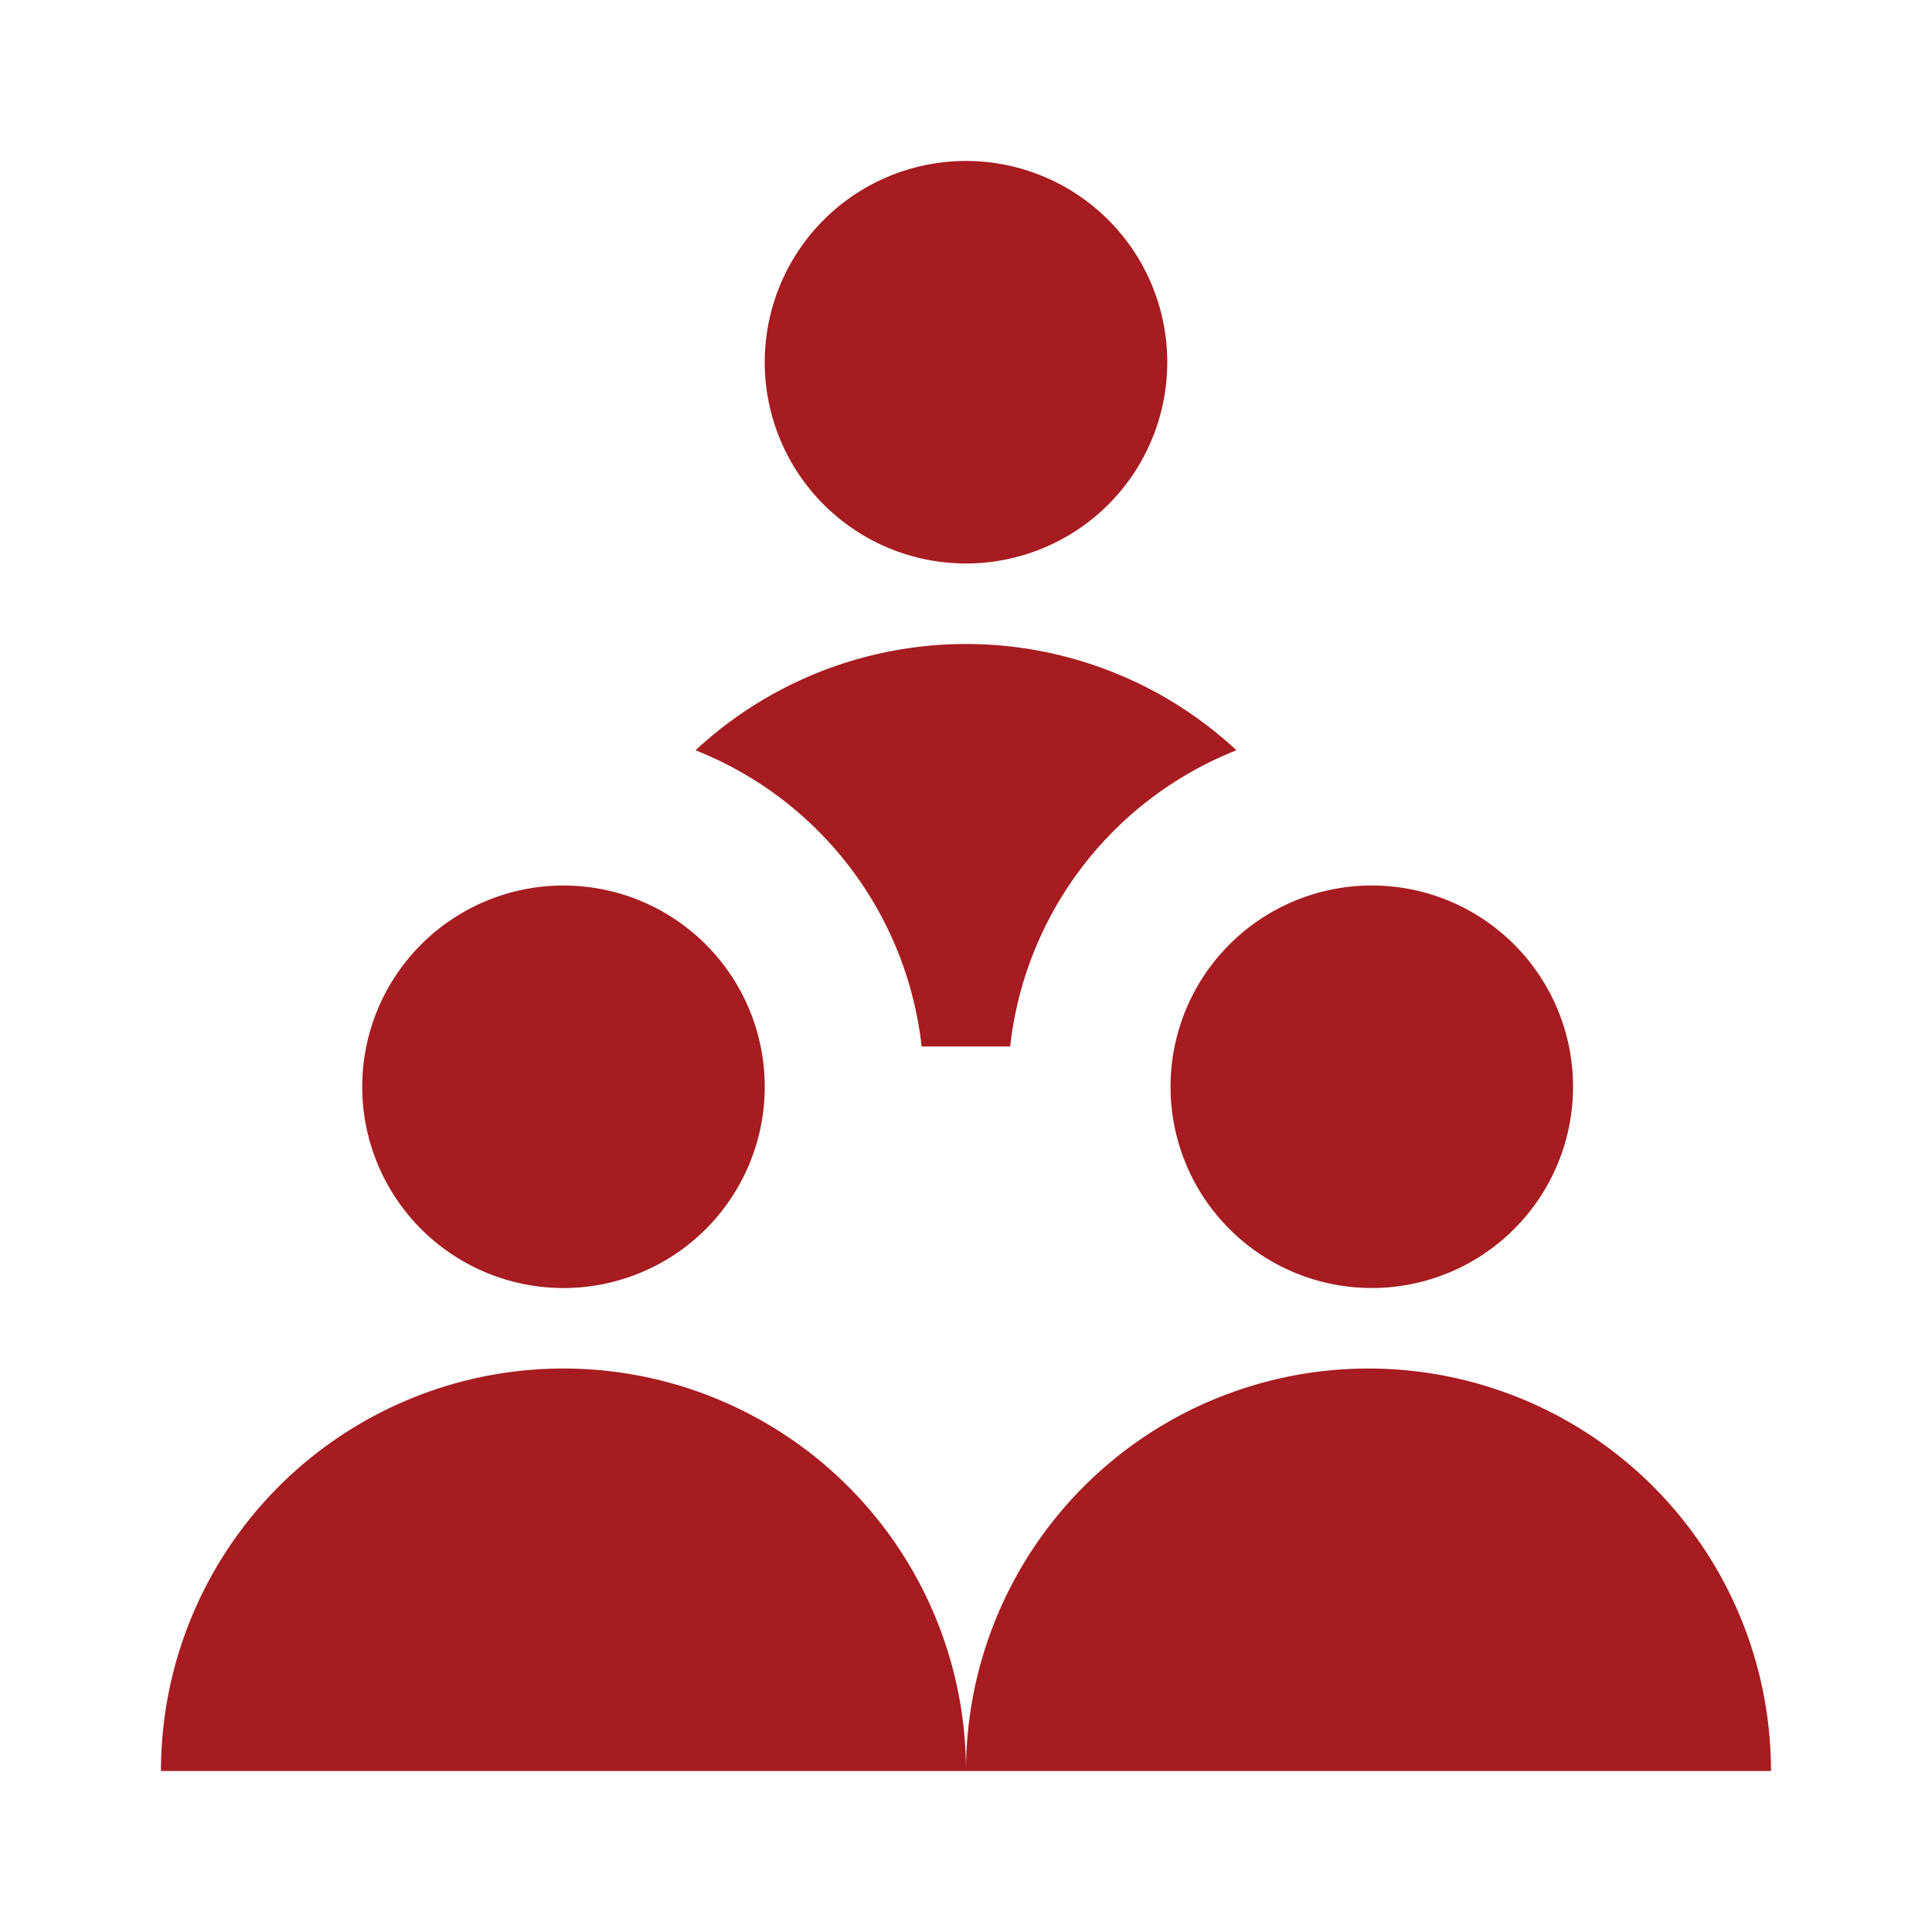 <svg width="35" height="35" fill="none" xmlns="http://www.w3.org/2000/svg"><path d="M10.208 16.042a3.646 3.646 0 110 7.292 3.646 3.646 0 010-7.292zm0 8.75a7.292 7.292 0 00-7.292 7.291H17.5a7.292 7.292 0 00-7.292-7.291zm14.583-1.459a3.646 3.646 0 100-7.291 3.646 3.646 0 000 7.291zm0 1.459a7.292 7.292 0 00-7.291 7.291h14.583a7.292 7.292 0 00-7.291-7.291zm-3.645-18.23a3.646 3.646 0 10-7.292 0 3.646 3.646 0 007.292 0zm-4.45 12.396H18.3a6.545 6.545 0 014.1-5.366 7.198 7.198 0 00-9.8 0 6.546 6.546 0 014.096 5.366z" fill="#A61C20"/></svg>